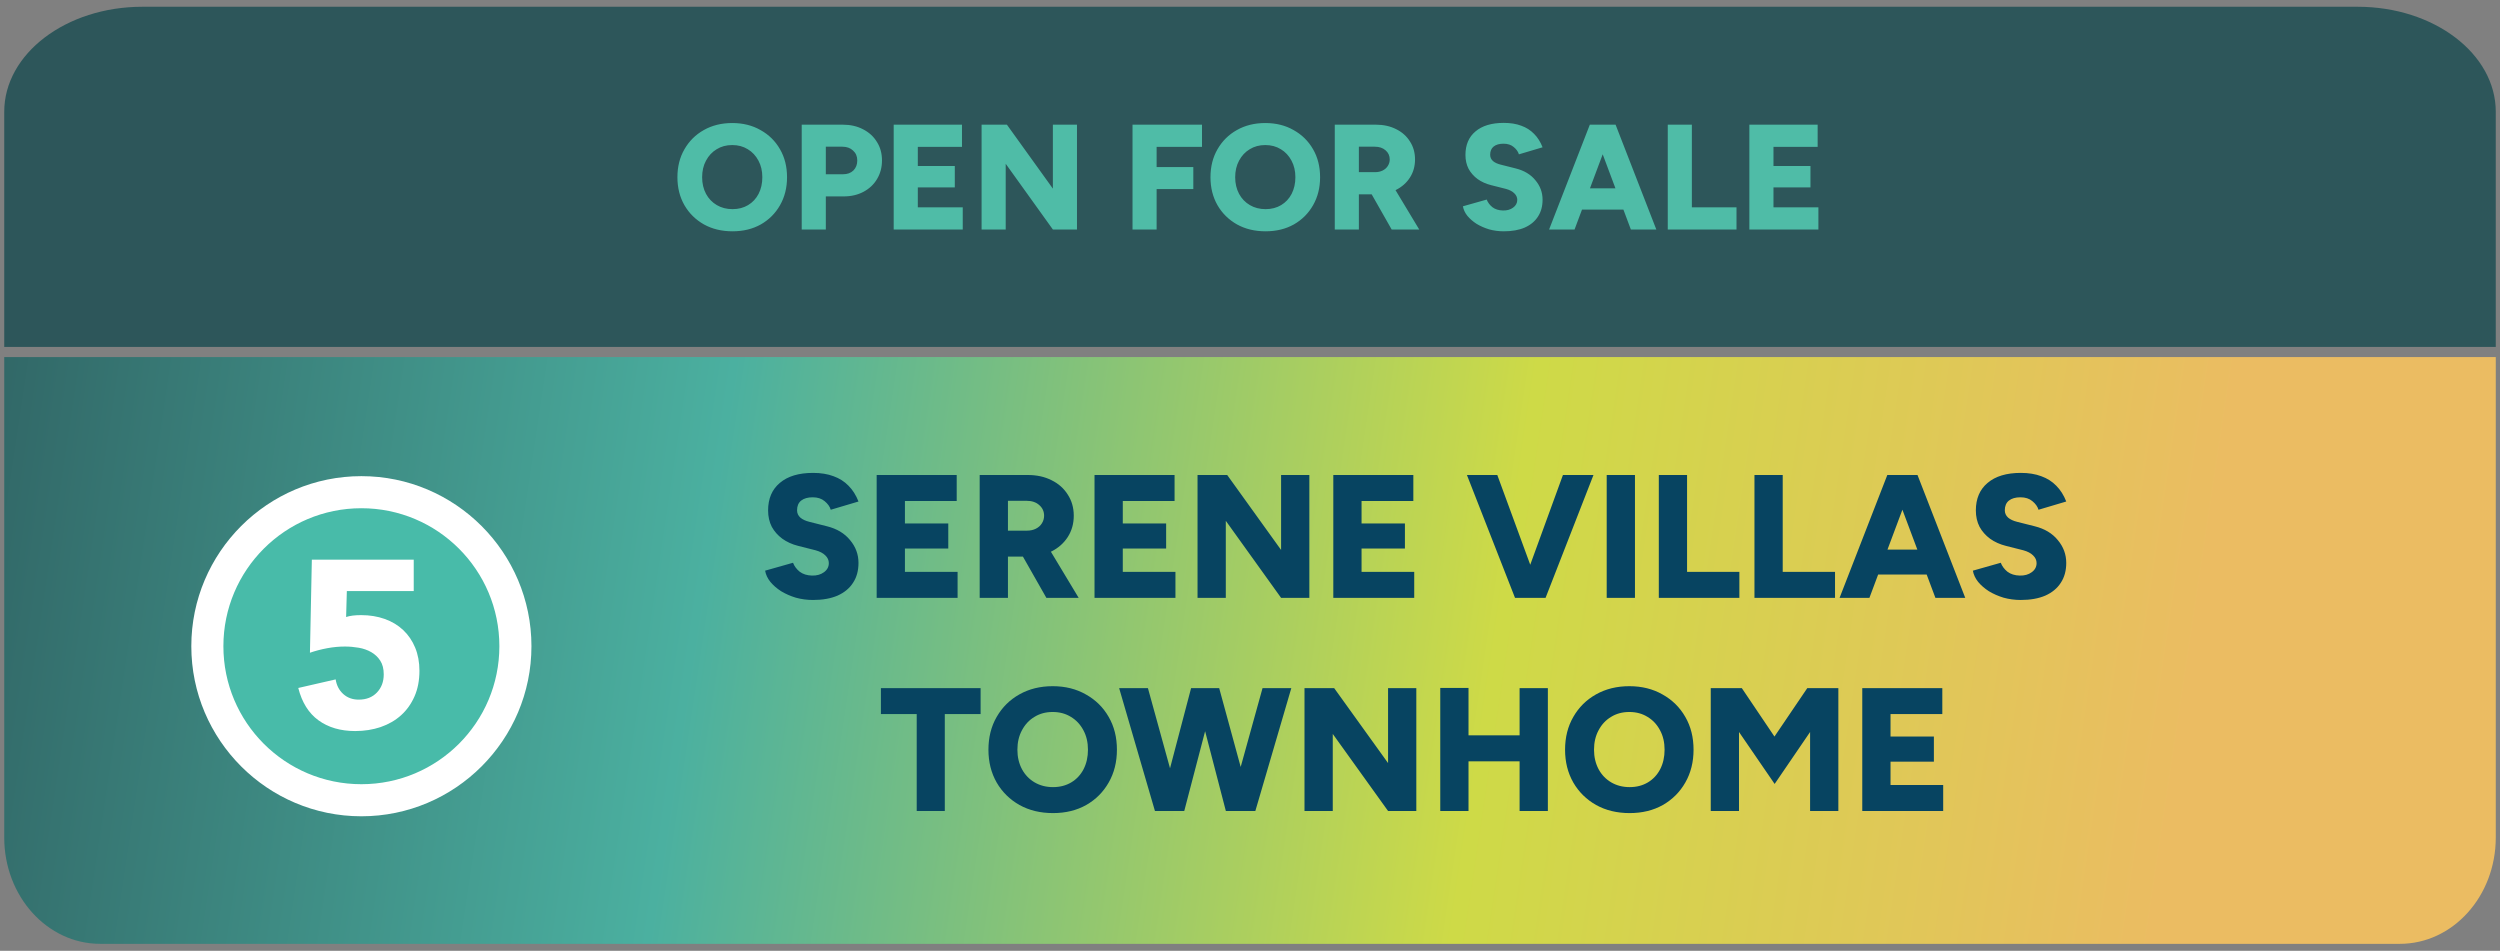 <svg width="305" height="116" viewBox="0 0 305 116" fill="none" xmlns="http://www.w3.org/2000/svg">
<rect x="0" y="0" width="305" height="116" fill="#808080" stroke="none"/>
<path d="M292.782 115.148H12.218C5.755 115.148 0.517 109.342 0.517 102.179L0.517 43.566H304.484V102.179C304.484 109.342 299.244 115.148 292.782 115.148Z" fill="url(#paint0_linear_1236_11974)"/>
<path d="M304.484 42.322H0.517V13.636C0.517 6.561 8.058 0.825 17.361 0.825H287.64C296.942 0.825 304.484 6.561 304.484 13.636V42.322Z" fill="#2D565A"/>
<path d="M89.369 28.219C88.053 28.219 86.89 27.939 85.879 27.379C84.868 26.806 84.076 26.027 83.504 25.04C82.931 24.042 82.645 22.903 82.645 21.624C82.645 20.333 82.931 19.194 83.504 18.207C84.076 17.209 84.862 16.429 85.861 15.869C86.872 15.296 88.029 15.01 89.332 15.01C90.635 15.01 91.786 15.296 92.785 15.869C93.796 16.429 94.588 17.209 95.16 18.207C95.733 19.194 96.019 20.333 96.019 21.624C96.019 22.903 95.733 24.042 95.16 25.04C94.6 26.027 93.82 26.806 92.822 27.379C91.823 27.939 90.672 28.219 89.369 28.219ZM89.369 25.515C90.087 25.515 90.721 25.351 91.269 25.022C91.817 24.693 92.243 24.236 92.547 23.652C92.852 23.055 93.004 22.379 93.004 21.624C93.004 20.857 92.846 20.18 92.529 19.596C92.213 18.999 91.78 18.536 91.232 18.207C90.684 17.866 90.051 17.696 89.332 17.696C88.613 17.696 87.98 17.866 87.432 18.207C86.884 18.536 86.451 18.999 86.135 19.596C85.818 20.18 85.66 20.857 85.66 21.624C85.66 22.379 85.818 23.055 86.135 23.652C86.451 24.236 86.89 24.693 87.45 25.022C88.01 25.351 88.65 25.515 89.369 25.515ZM97.809 28V15.211H102.833C103.759 15.211 104.581 15.4 105.3 15.777C106.018 16.143 106.579 16.654 106.98 17.312C107.395 17.958 107.602 18.713 107.602 19.578C107.602 20.418 107.401 21.173 106.999 21.843C106.609 22.501 106.061 23.018 105.354 23.396C104.648 23.774 103.838 23.962 102.925 23.962H100.75V28H97.809ZM100.75 21.259H102.852C103.375 21.259 103.795 21.106 104.112 20.802C104.429 20.485 104.587 20.077 104.587 19.578C104.587 19.078 104.417 18.676 104.076 18.372C103.747 18.055 103.308 17.897 102.76 17.897H100.75V21.259ZM109.031 28V15.211H117.362V17.915H111.973V20.254H116.485V22.866H111.973V25.296H117.454V28H109.031ZM119.754 28V15.211H122.842L128.451 23.012V15.211H131.392V28H128.451L122.696 19.98V28H119.754ZM138.167 28V15.211H146.644V17.915H141.108V20.381H145.584V23.067H141.108V28H138.167ZM154.401 28.219C153.086 28.219 151.922 27.939 150.912 27.379C149.901 26.806 149.109 26.027 148.536 25.04C147.964 24.042 147.678 22.903 147.678 21.624C147.678 20.333 147.964 19.194 148.536 18.207C149.109 17.209 149.895 16.429 150.893 15.869C151.904 15.296 153.061 15.01 154.365 15.01C155.668 15.01 156.819 15.296 157.817 15.869C158.828 16.429 159.62 17.209 160.193 18.207C160.765 19.194 161.051 20.333 161.051 21.624C161.051 22.903 160.765 24.042 160.193 25.04C159.632 26.027 158.853 26.806 157.854 27.379C156.855 27.939 155.704 28.219 154.401 28.219ZM154.401 25.515C155.12 25.515 155.753 25.351 156.301 25.022C156.849 24.693 157.275 24.236 157.58 23.652C157.884 23.055 158.037 22.379 158.037 21.624C158.037 20.857 157.878 20.18 157.562 19.596C157.245 18.999 156.813 18.536 156.265 18.207C155.716 17.866 155.083 17.696 154.365 17.696C153.646 17.696 153.013 17.866 152.464 18.207C151.916 18.536 151.484 18.999 151.167 19.596C150.851 20.18 150.692 20.857 150.692 21.624C150.692 22.379 150.851 23.055 151.167 23.652C151.484 24.236 151.922 24.693 152.483 25.022C153.043 25.351 153.682 25.515 154.401 25.515ZM162.842 28V15.211H167.866C168.791 15.211 169.614 15.394 170.332 15.759C171.051 16.113 171.611 16.612 172.013 17.257C172.427 17.891 172.634 18.622 172.634 19.45C172.634 20.278 172.427 21.015 172.013 21.66C171.599 22.306 171.026 22.811 170.296 23.177C169.577 23.53 168.749 23.707 167.811 23.707H165.783V28H162.842ZM169.784 28L166.897 22.921L169.108 21.295L173.146 28H169.784ZM165.783 21.003H167.774C168.115 21.003 168.42 20.936 168.688 20.802C168.956 20.668 169.163 20.485 169.309 20.254C169.467 20.01 169.547 19.742 169.547 19.45C169.547 18.999 169.376 18.628 169.035 18.335C168.706 18.043 168.268 17.897 167.72 17.897H165.783V21.003ZM183.462 28.219C182.841 28.219 182.244 28.14 181.672 27.982C181.111 27.811 180.6 27.586 180.137 27.306C179.686 27.013 179.315 26.691 179.023 26.337C178.73 25.972 178.548 25.582 178.474 25.168L181.379 24.346C181.513 24.699 181.745 25.01 182.074 25.278C182.415 25.534 182.841 25.668 183.352 25.68C183.852 25.692 184.266 25.576 184.595 25.333C184.936 25.089 185.106 24.772 185.106 24.383C185.106 24.078 184.985 23.81 184.741 23.579C184.51 23.347 184.175 23.171 183.736 23.049L181.927 22.592C181.294 22.434 180.74 22.184 180.265 21.843C179.802 21.502 179.437 21.088 179.169 20.601C178.913 20.101 178.785 19.535 178.785 18.902C178.785 17.672 179.193 16.715 180.009 16.033C180.825 15.339 181.976 14.992 183.462 14.992C184.278 14.992 184.991 15.108 185.6 15.339C186.209 15.558 186.726 15.887 187.153 16.326C187.591 16.764 187.938 17.312 188.194 17.97L185.307 18.829C185.21 18.5 184.997 18.201 184.668 17.933C184.351 17.665 183.937 17.531 183.426 17.531C182.914 17.531 182.512 17.647 182.22 17.879C181.94 18.11 181.8 18.445 181.8 18.883C181.8 19.188 181.915 19.444 182.147 19.651C182.378 19.846 182.695 19.992 183.097 20.089L184.905 20.546C185.941 20.802 186.745 21.283 187.317 21.989C187.902 22.683 188.194 23.475 188.194 24.364C188.194 25.168 188.005 25.856 187.628 26.429C187.262 27.001 186.726 27.446 186.02 27.762C185.313 28.067 184.461 28.219 183.462 28.219ZM198.965 28L194.178 15.211H197.101L202.071 28H198.965ZM188.989 28L193.959 15.211H196.882L192.095 28H188.989ZM191.328 25.57V22.976H199.75V25.57H191.328ZM203.467 28V15.211H206.408V25.296H211.853V28H203.467ZM213.422 28V15.211H221.753V17.915H216.364V20.254H220.876V22.866H216.364V25.296H221.845V28H213.422Z" fill="#4FBCA7"/>
<path d="M44.089 97.631C33.727 97.631 25.297 89.202 25.297 78.84C25.297 68.478 33.727 60.048 44.089 60.048C54.45 60.048 62.88 68.478 62.88 78.84C62.88 89.202 54.45 97.631 44.089 97.631Z" fill="#48BBA9"/>
<path d="M44.089 58.09C32.648 58.09 23.34 67.398 23.34 78.838C23.34 90.279 32.648 99.587 44.089 99.587C55.529 99.587 64.837 90.279 64.837 78.838C64.837 67.398 55.529 58.09 44.089 58.09ZM44.089 62.004C53.386 62.004 60.923 69.541 60.923 78.838C60.923 88.136 53.386 95.673 44.089 95.673C34.791 95.673 27.254 88.136 27.254 78.838C27.254 69.541 34.791 62.004 44.089 62.004Z" fill="white"/>
<path d="M50.475 72.112H42.314L42.227 75.277C42.672 75.123 43.282 75.045 44.056 75.045C45.102 75.045 46.061 75.2 46.931 75.51C47.803 75.82 48.553 76.27 49.182 76.86C49.811 77.451 50.3 78.167 50.649 79.009C50.997 79.851 51.172 80.795 51.172 81.841C51.172 83.002 50.973 84.038 50.576 84.948C50.179 85.858 49.633 86.628 48.935 87.257C48.238 87.886 47.411 88.365 46.453 88.695C45.494 89.023 44.453 89.188 43.33 89.188C41.549 89.188 40.058 88.752 38.858 87.881C37.657 87.01 36.835 85.694 36.389 83.932L40.949 82.886C41.066 83.622 41.375 84.218 41.879 84.672C42.382 85.127 43.011 85.355 43.766 85.355C44.695 85.355 45.436 85.064 45.988 84.484C46.54 83.902 46.816 83.167 46.816 82.276C46.816 81.599 46.675 81.042 46.394 80.606C46.114 80.171 45.745 79.822 45.291 79.561C44.836 79.3 44.327 79.121 43.766 79.024C43.205 78.927 42.643 78.878 42.082 78.878C41.365 78.878 40.644 78.946 39.918 79.082C39.192 79.217 38.49 79.401 37.813 79.634L38.045 68.279H50.475V72.112Z" fill="white"/>
<path d="M99.19 73.197C98.462 73.197 97.762 73.104 97.091 72.918C96.434 72.719 95.835 72.455 95.292 72.126C94.764 71.784 94.329 71.405 93.986 70.991C93.643 70.563 93.429 70.106 93.344 69.621L96.748 68.657C96.905 69.071 97.177 69.435 97.562 69.749C97.962 70.049 98.462 70.206 99.061 70.22C99.646 70.235 100.132 70.099 100.517 69.814C100.917 69.528 101.117 69.157 101.117 68.7C101.117 68.343 100.974 68.029 100.689 67.758C100.417 67.487 100.025 67.279 99.511 67.137L97.391 66.601C96.648 66.416 95.999 66.123 95.442 65.723C94.9 65.324 94.471 64.838 94.157 64.267C93.858 63.682 93.708 63.018 93.708 62.276C93.708 60.834 94.186 59.713 95.142 58.914C96.099 58.1 97.448 57.693 99.19 57.693C100.146 57.693 100.981 57.829 101.695 58.1C102.409 58.357 103.016 58.742 103.515 59.256C104.029 59.77 104.436 60.413 104.736 61.184L101.352 62.19C101.238 61.805 100.988 61.455 100.603 61.141C100.232 60.827 99.746 60.67 99.147 60.67C98.547 60.67 98.076 60.805 97.734 61.077C97.405 61.348 97.241 61.74 97.241 62.254C97.241 62.611 97.377 62.911 97.648 63.154C97.919 63.382 98.29 63.553 98.761 63.668L100.881 64.203C102.095 64.503 103.037 65.067 103.708 65.895C104.393 66.709 104.736 67.636 104.736 68.679C104.736 69.621 104.515 70.427 104.072 71.098C103.644 71.769 103.016 72.29 102.188 72.662C101.36 73.019 100.36 73.197 99.19 73.197ZM106.953 72.94V57.95H116.718V61.119H110.401V63.86H115.69V66.923H110.401V69.771H116.825V72.94H106.953ZM119.521 72.94V57.95H125.41C126.495 57.95 127.459 58.164 128.301 58.593C129.143 59.007 129.8 59.592 130.271 60.349C130.756 61.091 130.999 61.947 130.999 62.918C130.999 63.889 130.756 64.753 130.271 65.509C129.786 66.266 129.115 66.858 128.258 67.287C127.416 67.701 126.445 67.908 125.346 67.908H122.969V72.94H119.521ZM127.658 72.94L124.275 66.987L126.866 65.081L131.599 72.94H127.658ZM122.969 64.738H125.303C125.703 64.738 126.06 64.66 126.374 64.503C126.688 64.346 126.93 64.132 127.102 63.86C127.287 63.575 127.38 63.261 127.38 62.918C127.38 62.39 127.18 61.955 126.78 61.612C126.395 61.269 125.881 61.098 125.239 61.098H122.969V64.738ZM133.532 72.94V57.95H143.297V61.119H136.98V63.86H142.269V66.923H136.98V69.771H143.404V72.94H133.532ZM146.1 72.94V57.95H149.719L156.293 67.094V57.95H159.741V72.94H156.293L149.548 63.539V72.94H146.1ZM162.663 72.94V57.95H172.427V61.119H166.11V63.86H171.4V66.923H166.11V69.771H172.535V72.94H162.663ZM185.218 72.94L190.678 57.95H194.404L188.558 72.94H185.218ZM184.832 72.94L178.965 57.95H182.67L188.173 72.94H184.832ZM196.017 72.94V57.95H199.465V72.94H196.017ZM202.375 72.94V57.95H205.822V69.771H212.204V72.94H202.375ZM214.044 72.94V57.95H217.491V69.771H223.873V72.94H214.044ZM236.12 72.94L230.509 57.95H233.936L239.76 72.94H236.12ZM224.428 72.94L230.252 57.95H233.679L228.068 72.94H224.428ZM227.169 70.092V67.051H237.041V70.092H227.169ZM246.536 73.197C245.808 73.197 245.108 73.104 244.437 72.918C243.781 72.719 243.181 72.455 242.639 72.126C242.11 71.784 241.675 71.405 241.332 70.991C240.99 70.563 240.776 70.106 240.69 69.621L244.095 68.657C244.252 69.071 244.523 69.435 244.908 69.749C245.308 70.049 245.808 70.206 246.407 70.22C246.993 70.235 247.478 70.099 247.864 69.814C248.263 69.528 248.463 69.157 248.463 68.7C248.463 68.343 248.32 68.029 248.035 67.758C247.764 67.487 247.371 67.279 246.857 67.137L244.737 66.601C243.995 66.416 243.345 66.123 242.788 65.723C242.246 65.324 241.818 64.838 241.504 64.267C241.204 63.682 241.054 63.018 241.054 62.276C241.054 60.834 241.532 59.713 242.489 58.914C243.445 58.1 244.794 57.693 246.536 57.693C247.492 57.693 248.328 57.829 249.041 58.1C249.755 58.357 250.362 58.742 250.862 59.256C251.375 59.77 251.782 60.413 252.082 61.184L248.699 62.19C248.585 61.805 248.335 61.455 247.949 61.141C247.578 60.827 247.093 60.67 246.493 60.67C245.894 60.67 245.422 60.805 245.08 61.077C244.751 61.348 244.587 61.74 244.587 62.254C244.587 62.611 244.723 62.911 244.994 63.154C245.265 63.382 245.637 63.553 246.108 63.668L248.228 64.203C249.441 64.503 250.383 65.067 251.054 65.895C251.74 66.709 252.082 67.636 252.082 68.679C252.082 69.621 251.861 70.427 251.418 71.098C250.99 71.769 250.362 72.29 249.534 72.662C248.706 73.019 247.707 73.197 246.536 73.197ZM111.839 98.94V87.119H107.471V83.95H119.634V87.119H115.265V98.94H111.839ZM128.47 99.197C126.928 99.197 125.565 98.869 124.38 98.212C123.195 97.541 122.267 96.627 121.596 95.471C120.925 94.3 120.589 92.966 120.589 91.466C120.589 89.953 120.925 88.618 121.596 87.462C122.267 86.291 123.188 85.378 124.358 84.721C125.543 84.05 126.899 83.715 128.427 83.715C129.955 83.715 131.304 84.05 132.474 84.721C133.659 85.378 134.587 86.291 135.258 87.462C135.929 88.618 136.264 89.953 136.264 91.466C136.264 92.966 135.929 94.3 135.258 95.471C134.601 96.627 133.688 97.541 132.517 98.212C131.346 98.869 129.997 99.197 128.47 99.197ZM128.47 96.028C129.312 96.028 130.054 95.835 130.697 95.45C131.339 95.064 131.839 94.529 132.196 93.843C132.553 93.144 132.731 92.352 132.731 91.466C132.731 90.567 132.546 89.775 132.174 89.09C131.803 88.39 131.296 87.847 130.654 87.462C130.012 87.062 129.269 86.862 128.427 86.862C127.585 86.862 126.842 87.062 126.2 87.462C125.558 87.847 125.051 88.39 124.68 89.09C124.308 89.775 124.123 90.567 124.123 91.466C124.123 92.352 124.308 93.144 124.68 93.843C125.051 94.529 125.565 95.064 126.221 95.45C126.878 95.835 127.628 96.028 128.47 96.028ZM149.875 98.94L154.03 83.95H157.541L153.152 98.94H149.875ZM140.903 98.94L136.534 83.95H140.046L144.179 98.94H140.903ZM141.374 98.94L145.314 83.95H148.398L144.479 98.94H141.374ZM149.554 98.94L145.657 83.95H148.74L152.83 98.94H149.554ZM159.149 98.94V83.95H162.768L169.343 93.094V83.95H172.79V98.94H169.343L162.597 89.539V98.94H159.149ZM185.391 98.94V83.95H188.839V98.94H185.391ZM175.712 98.94V83.929H179.159V98.94H175.712ZM178.153 92.88V89.71H187.233V92.88H178.153ZM198.818 99.197C197.276 99.197 195.913 98.869 194.728 98.212C193.543 97.541 192.615 96.627 191.944 95.471C191.273 94.3 190.938 92.966 190.938 91.466C190.938 89.953 191.273 88.618 191.944 87.462C192.615 86.291 193.536 85.378 194.706 84.721C195.891 84.05 197.248 83.715 198.775 83.715C200.303 83.715 201.652 84.05 202.822 84.721C204.007 85.378 204.935 86.291 205.606 87.462C206.277 88.618 206.613 89.953 206.613 91.466C206.613 92.966 206.277 94.3 205.606 95.471C204.949 96.627 204.036 97.541 202.865 98.212C201.695 98.869 200.345 99.197 198.818 99.197ZM198.818 96.028C199.66 96.028 200.403 95.835 201.045 95.45C201.687 95.064 202.187 94.529 202.544 93.843C202.901 93.144 203.079 92.352 203.079 91.466C203.079 90.567 202.894 89.775 202.523 89.09C202.151 88.39 201.645 87.847 201.002 87.462C200.36 87.062 199.617 86.862 198.775 86.862C197.933 86.862 197.191 87.062 196.548 87.462C195.906 87.847 195.399 88.39 195.028 89.09C194.657 89.775 194.471 90.567 194.471 91.466C194.471 92.352 194.657 93.144 195.028 93.843C195.399 94.529 195.913 95.064 196.57 95.45C197.226 95.835 197.976 96.028 198.818 96.028ZM208.711 98.94V83.95H212.501L216.484 89.86L220.489 83.95H224.279V98.94H220.831V89.304L216.506 95.642L212.159 89.304V98.94H208.711ZM227.197 98.94V83.95H236.962V87.119H230.645V89.86H235.934V92.923H230.645V95.771H237.069V98.94H227.197Z" fill="#074461"/>
<defs>
<linearGradient id="paint0_linear_1236_11974" x1="-19.441" y1="43.566" x2="294.694" y2="90.544" gradientUnits="userSpaceOnUse">
<stop stop-color="#2C585B"/>
<stop offset="0.34" stop-color="#4BB0A0"/>
<stop offset="0.645" stop-color="#CEDA47"/>
<stop offset="0.913" stop-color="#EBBC62"/>
</linearGradient>
</defs>
</svg>
